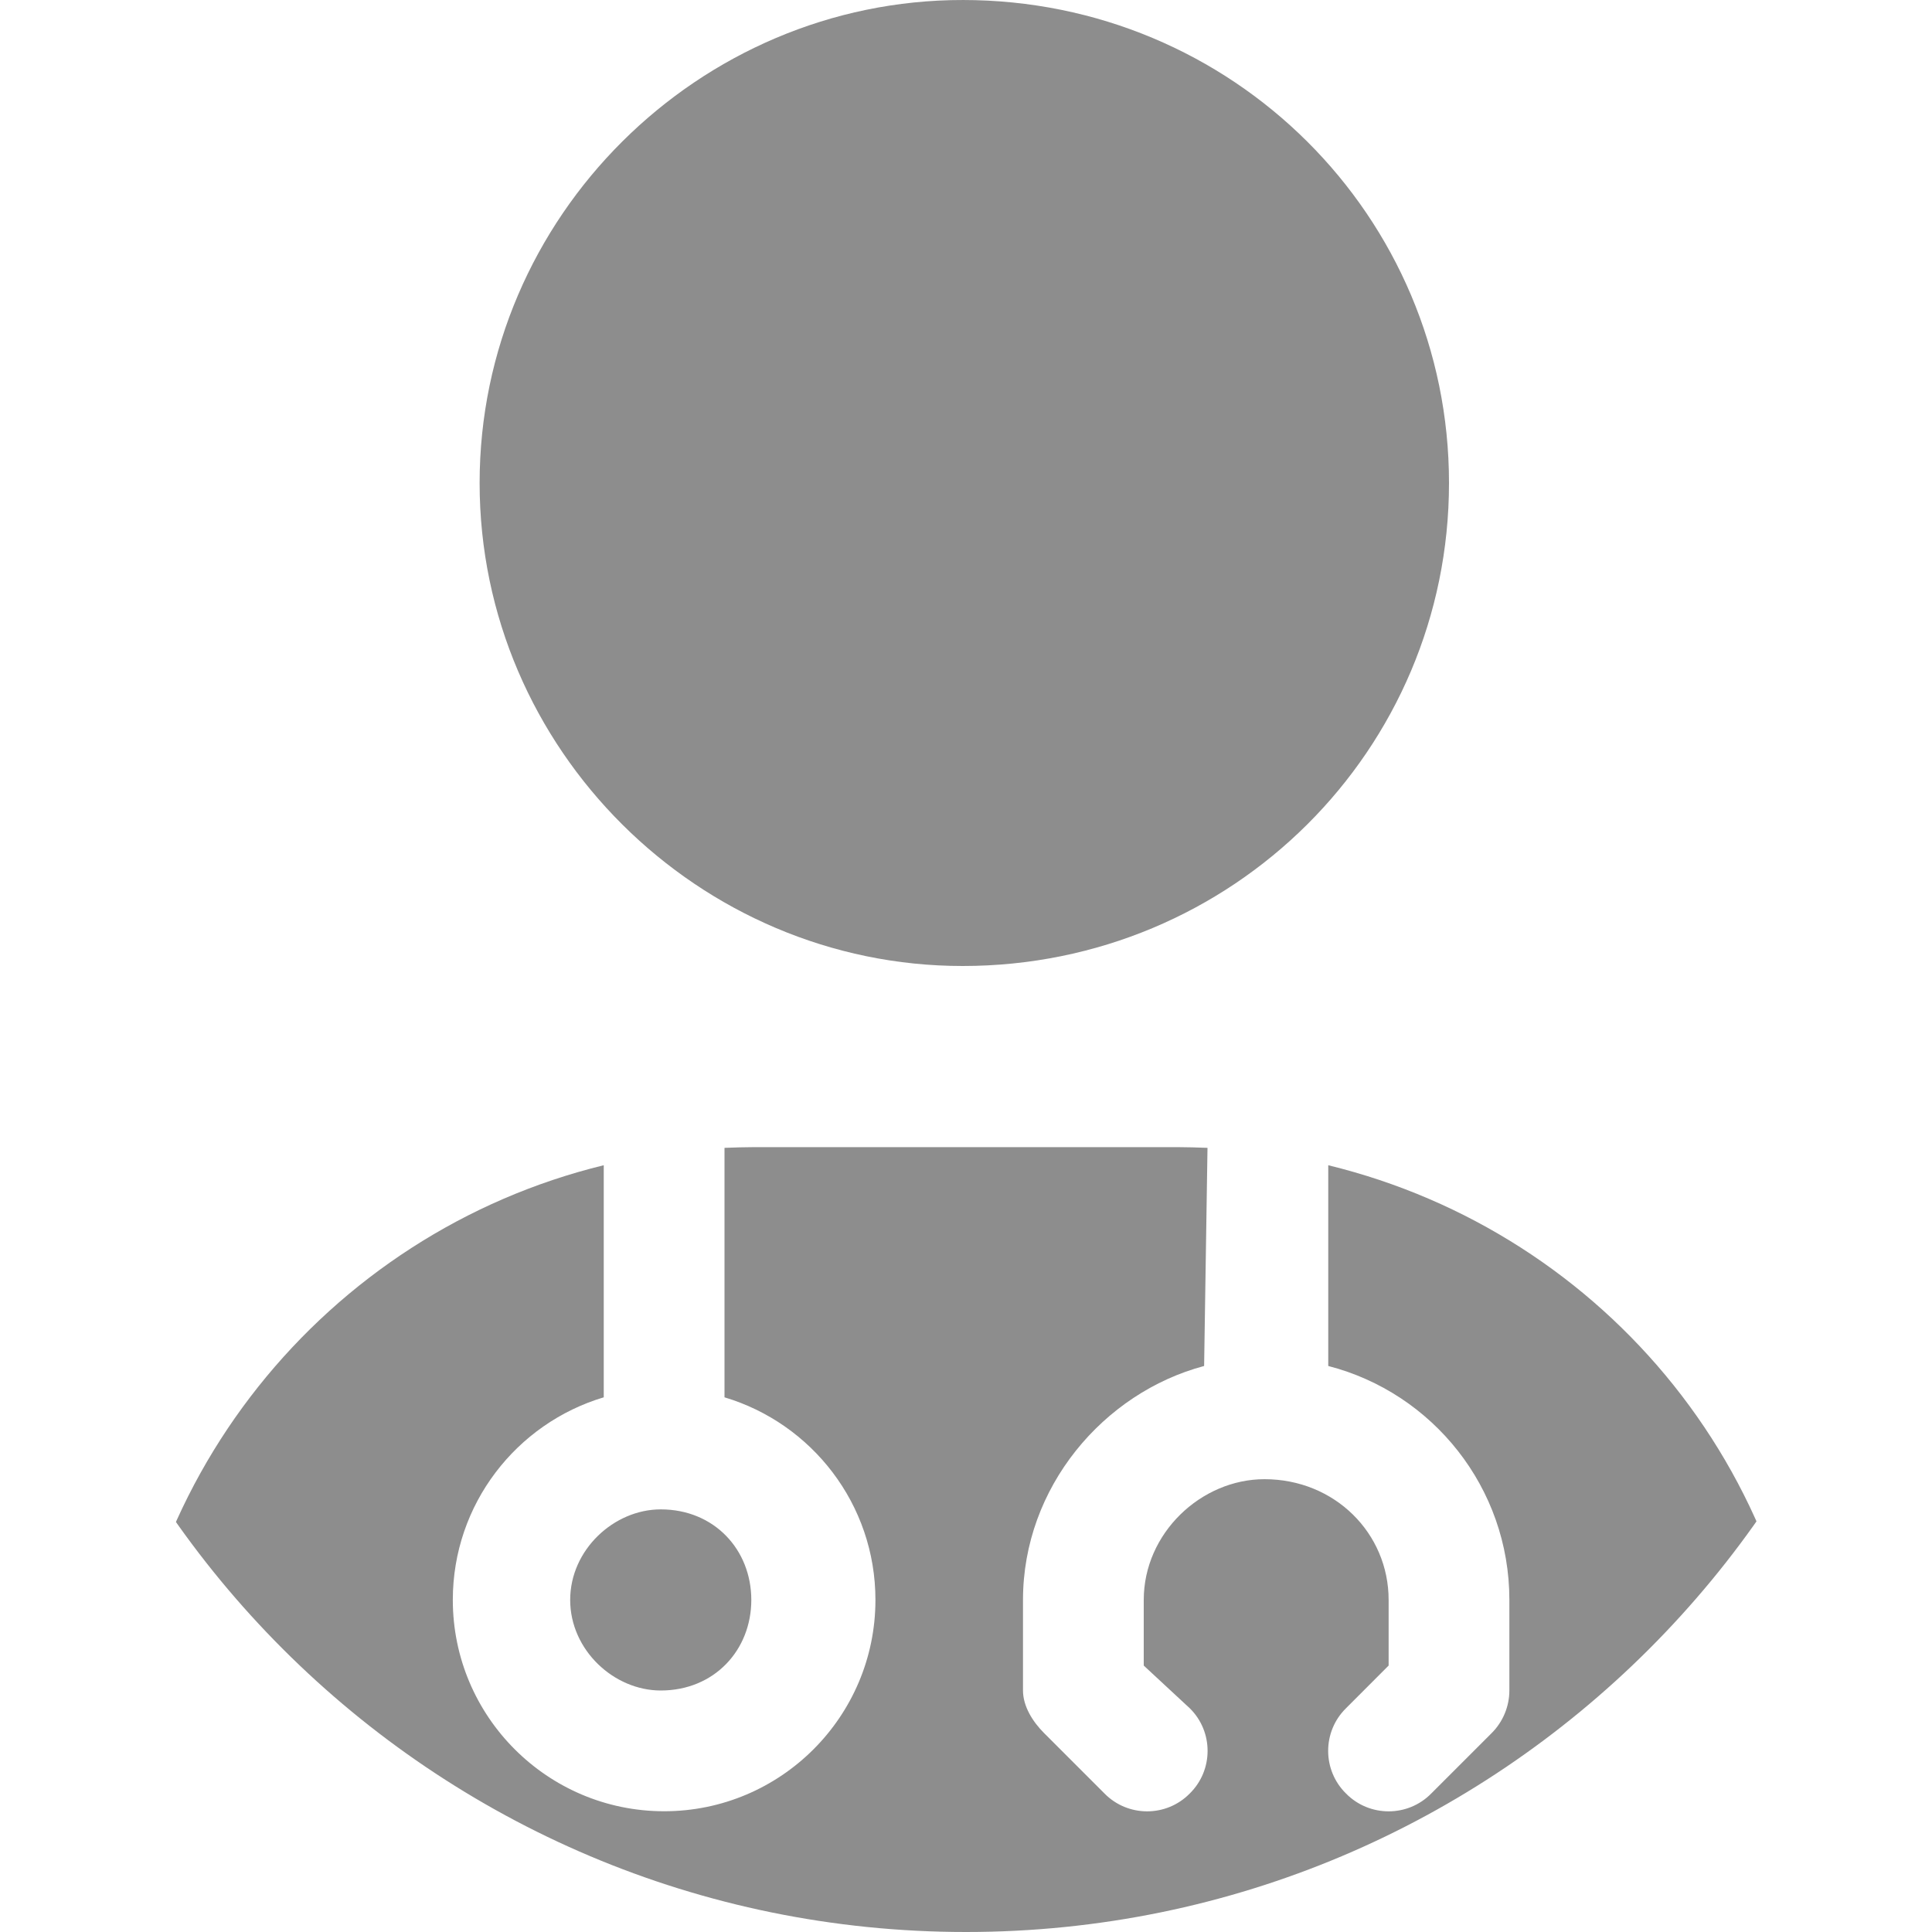 <svg width="32" height="32" viewBox="0 0 32 32" fill="none" xmlns="http://www.w3.org/2000/svg">
<g clip-path="url(#clip0_1946_23957)">
<path d="M24 8C24 12.419 20.419 16 15.944 16C11.581 16 7.944 12.419 7.944 8C7.944 3.582 11.581 0 15.944 0C20.419 0 24 3.582 24 8ZM19.944 22.625C18.275 23.069 16.944 24.637 16.944 26.5V28C16.944 28.262 17.106 28.519 17.294 28.706L18.294 29.706C18.681 30.1 19.319 30.1 19.706 29.706C20.1 29.319 20.1 28.681 19.706 28.294L18.944 27.587V26.5C18.944 25.394 19.894 24.5 20.944 24.5C22.106 24.5 23 25.394 23 26.5V27.587L22.294 28.294C21.9 28.681 21.9 29.319 22.294 29.706C22.681 30.1 23.319 30.1 23.706 29.706L24.706 28.706C24.894 28.519 25 28.262 25 28V26.5C25 24.637 23.725 23.069 22 22.625V19.3C26.594 20.419 30 24.506 30 29.5V30C30 31.106 29.106 32 28 32H4C2.896 32 2 31.106 2 30V29.5C2 24.562 5.408 20.419 10 19.3V23.144C8.556 23.575 7.5 24.913 7.5 26.5C7.5 28.431 9.069 30 11 30C12.931 30 14.5 28.431 14.5 26.5C14.5 24.913 13.444 23.575 12 23.144V19.012C12.169 19.006 12.331 19 12.5 19H19.5C19.669 19 19.831 19.006 20 19.012L19.944 22.625ZM12.444 26.5C12.444 27.331 11.831 28 10.944 28C10.169 28 9.444 27.331 9.444 26.5C9.444 25.669 10.169 25 10.944 25C11.831 25 12.444 25.669 12.444 26.5Z" fill="#8D8D8D"/>
</g>
<defs>
<clipPath id="clip0_1946_23957">
<path d="M0 16C0 7.163 7.163 0 16 0C24.837 0 32 7.163 32 16C32 24.837 24.837 32 16 32C7.163 32 0 24.837 0 16Z" fill="white"/>
</clipPath>
</defs>
</svg>
